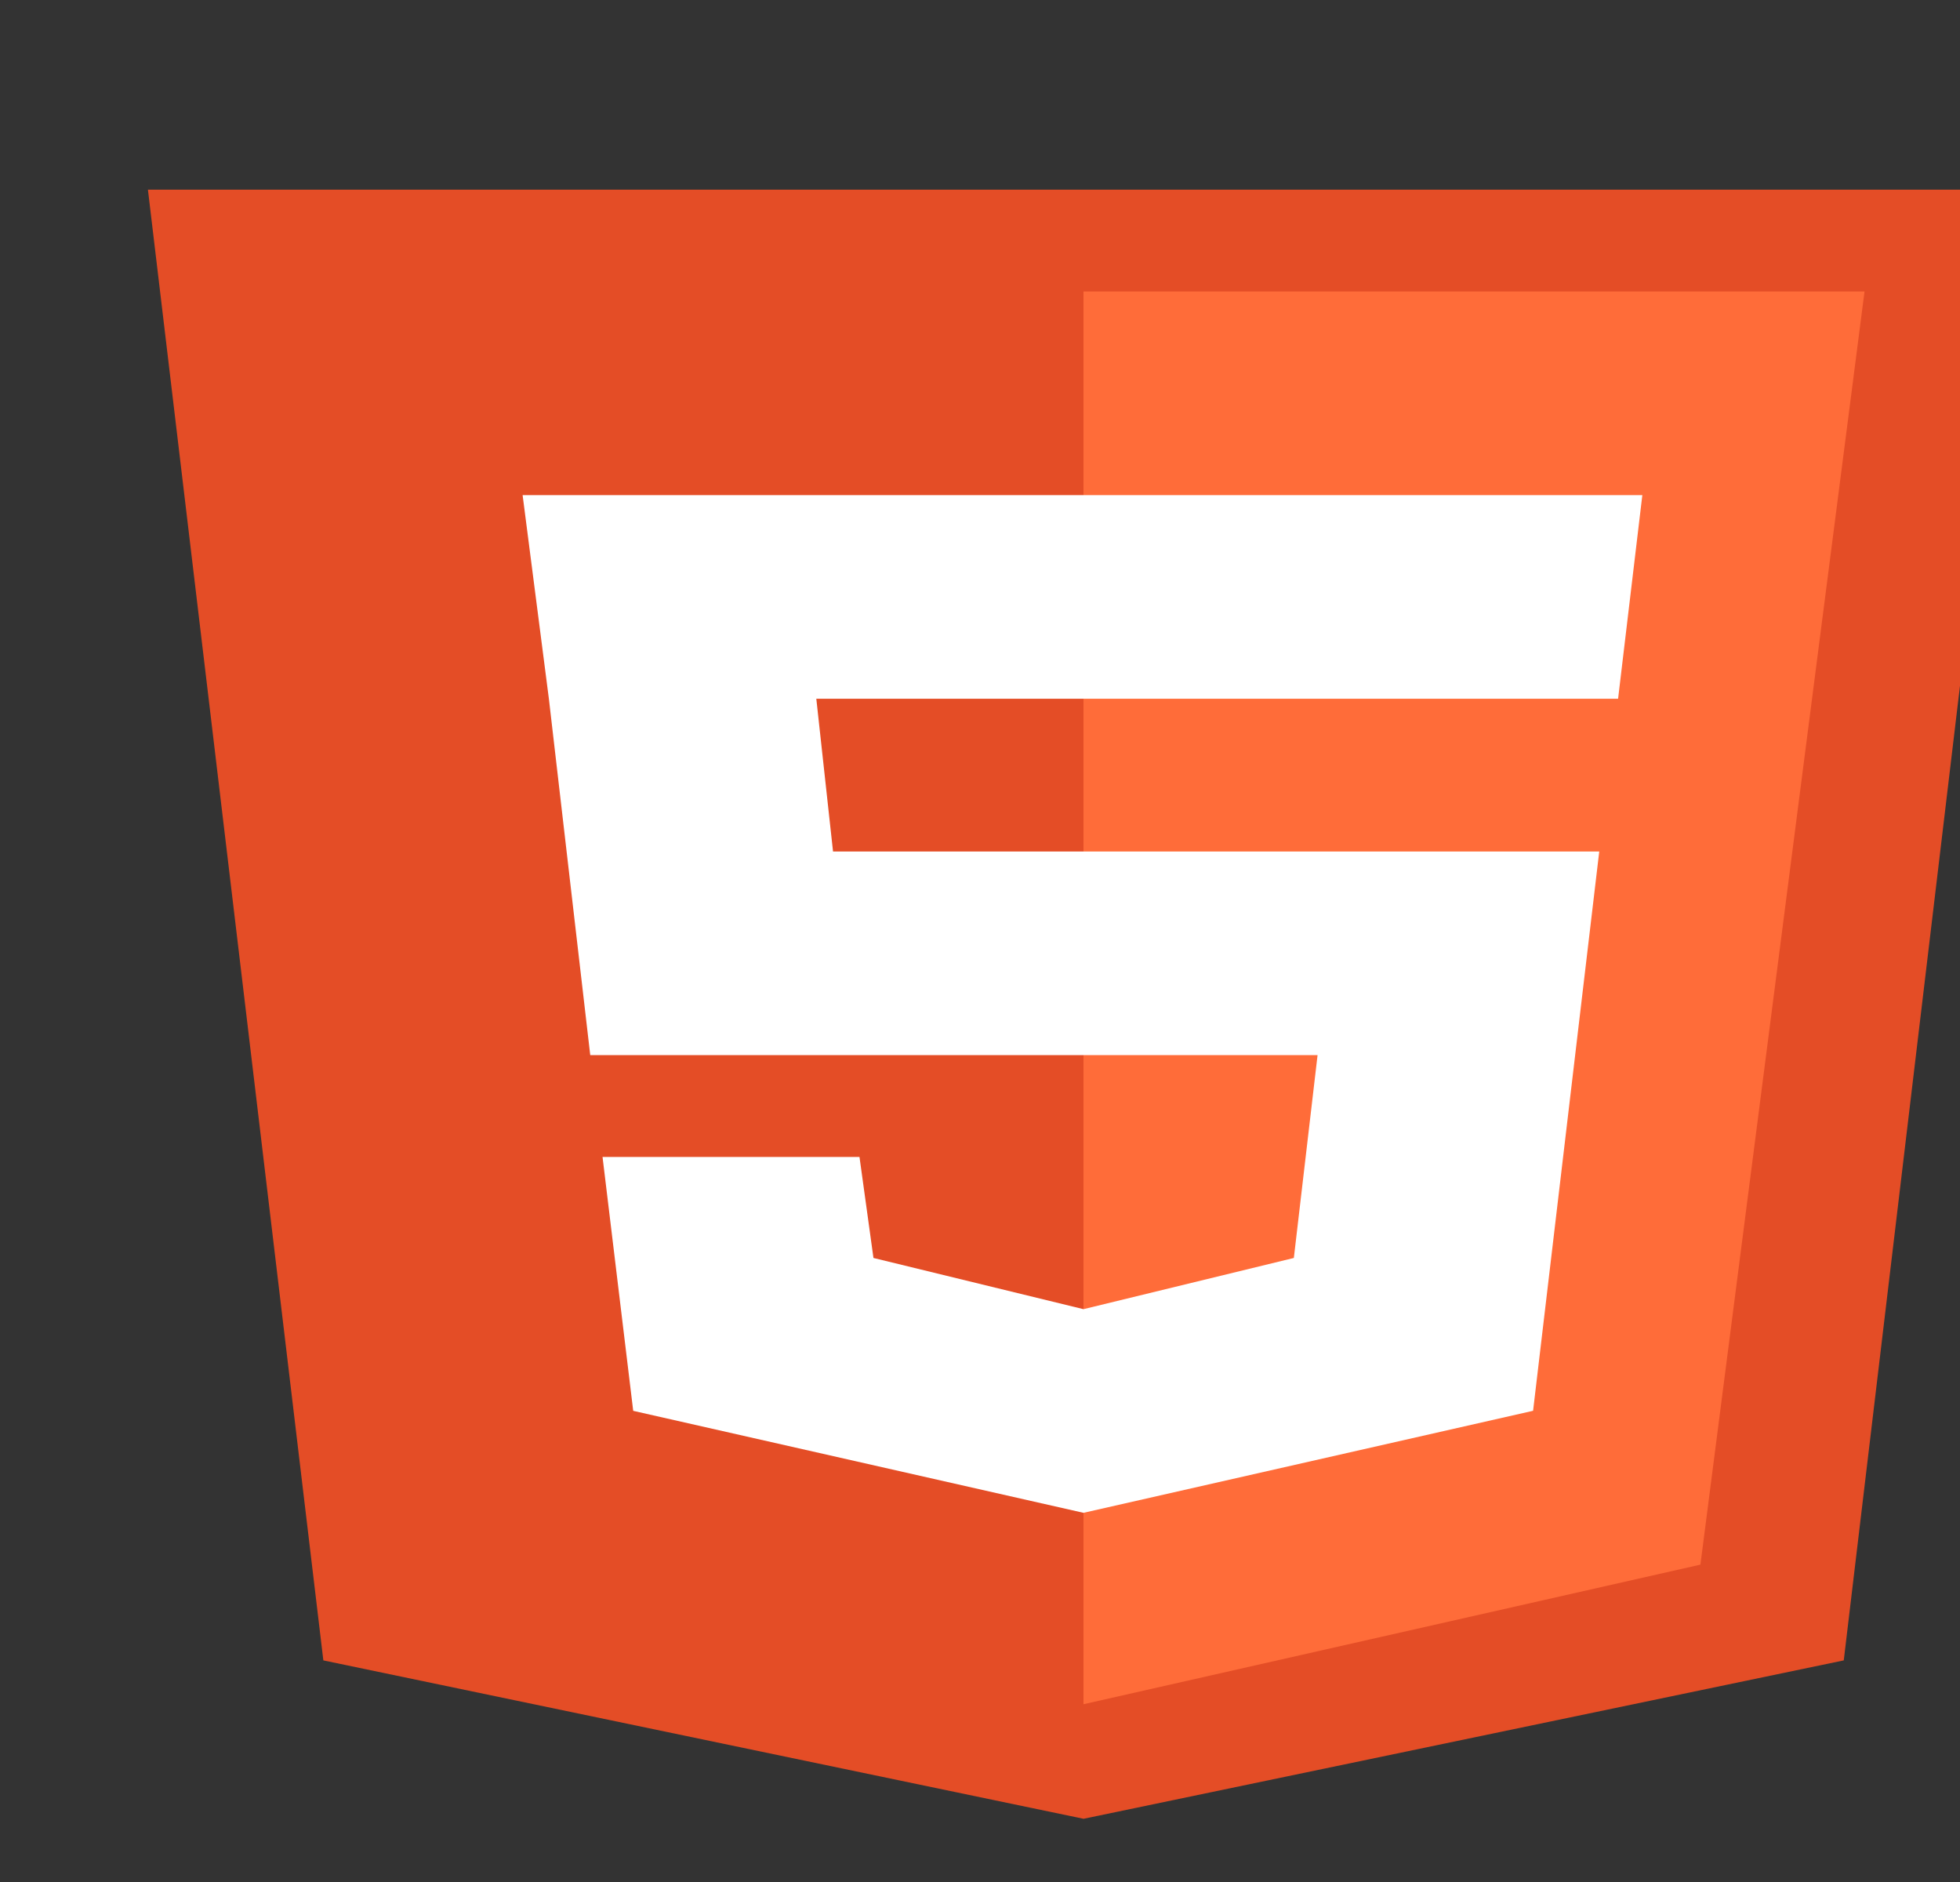 <svg width="150" height="144" viewBox="0 0 150 144" fill="none" xmlns="http://www.w3.org/2000/svg">
<rect x="0" y="0" width="150" height="144" fill="#333333" stroke="none"/>
<g clip-path="url(#clip0_44_127)">
<path d="M141.104 127.044L82.925 139.163L24.746 127.044L11.321 14.512H154.528L141.104 127.044Z" fill="#E44D26"/>
<path d="M82.919 22.302V130.398L130.134 119.717L142.694 22.302H82.919Z" fill="#FF6C39"/>
<path d="M125.689 37.884H39.996L42.006 53.465L45.172 80.733H100.834L99.019 96.252L82.919 100.17L66.846 96.252L65.777 88.523H46.113L48.46 107.949L82.919 115.752L117.328 107.945L122.391 65.151H63.752L62.473 53.465H123.833L125.689 37.884Z" fill="white"/>
</g>
<defs>
<clipPath id="clip0_44_127">
<rect width="150" height="144" fill="white"/>
</clipPath>
</defs>
</svg>

